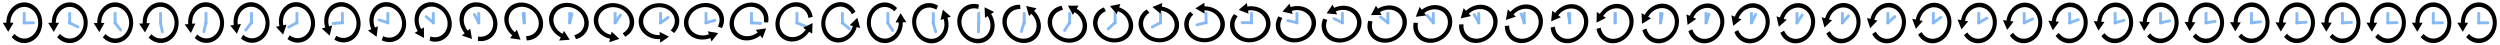 <svg xmlns="http://www.w3.org/2000/svg" viewBox="0 0 3520 64" width="3520" height="64"><path d="M34.04 19.105h.093V32.11h-.093z" fill="none" stroke="#81b6f4" stroke-opacity=".941" stroke-width="3.995"/><path d="M34.04 32.203v-.093l13.007-.069.001.093z" fill="none" stroke="#81b6f4" stroke-opacity=".941" stroke-width="3.992" stroke-linejoin="round"/><path d="M34.205 3.366c-13.965 0-25.286 12.816-25.286 28.625H3.866l7.751 12.818 7.475-12.818h-4.554c0-12.296 8.806-22.264 19.667-22.264 10.862 0 19.667 9.968 19.667 22.264s-8.805 22.264-19.667 22.264c-5.422 0-10.339-2.513-13.879-6.552l-3.989 4.516c4.579 5.217 10.844 8.397 17.868 8.397 13.965 0 25.286-12.816 25.286-28.625S48.17 3.366 34.205 3.366" fill="#000000"/><path d="M98.04 19.105h.093V32.11h-.093z" fill="none" stroke="#81b6f4" stroke-opacity=".941" stroke-width="3.995"/><path d="M97.945 32.2l.041-.083 11.679 5.726-.04.084z" fill="none" stroke="#81b6f4" stroke-opacity=".941" stroke-width="3.992" stroke-linejoin="round"/><path d="M98.072 3.356c-13.965.065-25.226 12.934-25.152 28.742l-5.053.024 7.811 12.782 7.415-12.853-4.554.021c-.057-12.296 8.702-22.305 19.563-22.355 10.862-.051 19.713 9.876 19.77 22.172.057 12.296-8.701 22.305-19.563 22.355-5.422.025-10.351-2.465-13.909-6.487l-3.968 4.535c4.603 5.196 10.883 8.346 17.907 8.314 13.965-.065 25.226-12.934 25.152-28.742-.074-15.809-11.454-28.572-25.419-28.507" fill="#000000"/><path d="M162.04 19.105h.093V32.11h-.093z" fill="none" stroke="#81b6f4" stroke-opacity=".941" stroke-width="3.995"/><path d="M161.864 32.156l.074-.057 8.001 10.256-.073.058z" fill="none" stroke="#81b6f4" stroke-opacity=".941" stroke-width="3.992" stroke-linejoin="round"/><path d="M161.651 3.329c-13.962.27-25.033 13.303-24.727 29.109l-5.052.098 7.998 12.666 7.226-12.96-4.553.088c-.238-12.294 8.374-22.43 19.233-22.64 10.86-.21 19.856 9.586 20.094 21.879.238 12.294-8.373 22.43-19.233 22.64-5.421.105-10.386-2.312-14.003-6.282L144.731 52.518c4.679 5.127 11.004 8.186 18.027 8.05 13.962-.27 25.033-13.303 24.727-29.109-.306-15.806-11.873-28.401-25.835-28.13" fill="#000000"/><path d="M226.04 19.105h.093V32.11h-.093z" fill="none" stroke="#81b6f4" stroke-opacity=".941" stroke-width="3.995"/><path d="M225.81 32.082l.091-.02 2.821 12.698-.091.021z" fill="none" stroke="#81b6f4" stroke-opacity=".941" stroke-width="3.992" stroke-linejoin="round"/><path d="M224.906 3.296c-13.951.632-24.68 13.948-23.964 29.741l-5.048.229 8.324 12.454 6.887-13.143-4.549.206c-.557-12.283 7.789-22.64 18.639-23.132 10.851-.492 20.098 9.067 20.655 21.35.557 12.283-7.788 22.64-18.639 23.132-5.416.246-10.442-2.042-14.161-5.917l-3.78 4.692c4.811 5.004 11.213 7.897 18.23 7.579 13.951-.632 24.68-13.948 23.964-29.741-.716-15.793-12.606-28.083-26.556-27.45" fill="#000000"/><path d="M290.04 19.105h.093V32.11h-.093z" fill="none" stroke="#81b6f4" stroke-opacity=".941" stroke-width="3.995"/><path d="M289.793 31.994l.091.02-2.796 12.703-.091-.019z" fill="none" stroke="#81b6f4" stroke-opacity=".941" stroke-width="3.992" stroke-linejoin="round"/><path d="M287.797 3.282c-13.916 1.171-24.123 14.891-22.797 30.644l-5.035.424 8.798 12.123 6.374-13.4-4.538.382c-1.031-12.253 6.909-22.924 17.731-23.834 10.824-.911 20.433 8.284 21.464 20.537 1.031 12.253-6.908 22.924-17.731 23.834-5.403.455-10.513-1.637-14.379-5.365l-3.596 4.835c5 4.815 11.51 7.458 18.509 6.87 13.916-1.171 24.123-14.891 22.797-30.644-1.325-15.753-13.681-27.575-27.597-26.404" fill="#000000"/><path d="M354.04 19.105h.093V32.11h-.093z" fill="none" stroke="#81b6f4" stroke-opacity=".941" stroke-width="3.995"/><path d="M353.814 31.909l.074.056-7.802 10.408-.075-.055z" fill="none" stroke="#81b6f4" stroke-opacity=".941" stroke-width="3.992" stroke-linejoin="round"/><path d="M350.277 3.333c-13.834 1.906-23.301 16.147-21.143 31.808l-5.006.69 9.428 11.64 5.656-13.718-4.511.621c-1.678-12.181 5.685-23.257 16.445-24.739 10.76-1.482 20.843 7.191 22.521 19.372 1.678 12.181-5.684 23.257-16.445 24.739-5.371.74-10.585-1.079-14.643-4.597l-3.335 5.018c5.248 4.543 11.888 6.839 18.847 5.88 13.834-1.906 23.301-16.147 21.143-31.808-2.157-15.661-15.121-26.812-28.956-24.907" fill="#000000"/><path d="M418.04 19.105h.093V32.11h-.093z" fill="none" stroke="#81b6f4" stroke-opacity=".941" stroke-width="3.995"/><path d="M417.867 31.842l.045.081-11.355 6.344-.046-.081z" fill="none" stroke="#81b6f4" stroke-opacity=".941" stroke-width="3.992" stroke-linejoin="round"/><path d="M412.299 3.521C398.629 6.378 390.17 21.24 393.406 36.714l-4.946 1.034 10.21 10.961 4.694-14.076-4.458.932c-2.516-12.036 4.064-23.595 14.695-25.817 10.632-2.223 21.291 5.732 23.807 17.768 2.516 12.036-4.063 23.595-14.695 25.817-5.307 1.11-10.634-.344-14.926-3.573l-2.98 5.237c5.55 4.17 12.333 6 19.208 4.563 13.669-2.858 22.128-17.719 18.893-33.194-3.235-15.474-16.939-25.703-30.609-22.845" fill="#000000"/><path d="M482.04 19.105h.093V32.11h-.093z" fill="none" stroke="#81b6f4" stroke-opacity=".941" stroke-width="3.995"/><path d="M481.941 31.802l.009.093-12.942 1.3-.01-.092z" fill="none" stroke="#81b6f4" stroke-opacity=".941" stroke-width="3.992" stroke-linejoin="round"/><path d="M473.819 3.954c-13.367 4.044-20.492 19.589-15.914 34.72l-4.837 1.463 11.13 10.025 3.443-14.433-4.359 1.319c-3.56-11.769 1.982-23.86 12.378-27.005 10.397-3.145 21.711 3.846 25.271 15.616 3.56 11.769-1.981 23.86-12.378 27.005-5.19 1.57-10.624.588-15.182-2.253l-2.51 5.478c5.893 3.668 12.811 4.897 19.534 2.864 13.367-4.044 20.492-19.589 15.914-34.72C501.733 8.899 487.186-.089 473.819 3.954" fill="#000000"/><path d="M546.04 19.105h.093V32.11h-.093z" fill="none" stroke="#81b6f4" stroke-opacity=".941" stroke-width="3.995"/><path d="M546.023 31.794l-.028.089-12.424-3.852.027-.089z" fill="none" stroke="#81b6f4" stroke-opacity=".941" stroke-width="3.992" stroke-linejoin="round"/><path d="M534.815 4.79c-12.85 5.469-18.247 21.695-12.056 36.241l-4.649 1.979 12.152 8.759 1.858-14.722-4.19 1.783c-4.815-11.314-.616-23.934 9.377-28.188 9.994-4.254 22 1.47 26.815 12.784 4.815 11.314.617 23.934-9.377 28.188-4.989 2.123-10.497 1.737-15.336-.593l-1.902 5.717c6.256 3.007 13.266 3.48 19.729.729 12.85-5.469 18.247-21.695 12.056-36.241-6.191-14.546-21.627-21.905-34.476-16.436" fill="#000000"/><path d="M610.04 19.105h.093V32.11h-.093z" fill="none" stroke="#81b6f4" stroke-opacity=".941" stroke-width="3.995"/><path d="M610.1 31.819l-.06.071-10.008-8.308.059-.072z" fill="none" stroke="#81b6f4" stroke-opacity=".941" stroke-width="3.992" stroke-linejoin="round"/><path d="M595.305 6.239c-12.016 7.117-15.225 23.913-7.169 37.515l-4.348 2.575 13.201 7.079-.101-14.838-3.918 2.321c-6.266-10.58-3.769-23.644 5.576-29.179 9.346-5.535 22.001-1.446 28.268 9.134 6.266 10.58 3.77 23.643-5.576 29.179-4.665 2.763-10.176 3.107-15.281 1.436l-1.131 5.918c6.598 2.155 13.609 1.699 19.653-1.881 12.016-7.117 15.225-23.913 7.169-37.515C623.592 4.38 607.321-.877 595.305 6.239" fill="#000000"/><path d="M674.04 19.105h.093V32.11h-.093z" fill="none" stroke="#81b6f4" stroke-opacity=".941" stroke-width="3.995"/><path d="M674.16 31.869l-.082.044-6.172-11.449.082-.045z" fill="none" stroke="#81b6f4" stroke-opacity=".941" stroke-width="3.992" stroke-linejoin="round"/><path d="M655.389 8.573c-10.738 8.928-11.25 26.021-1.143 38.177l-3.885 3.231 14.155 4.901-2.447-14.635-3.502 2.911c-7.861-9.455-7.463-22.749.889-29.693 8.352-6.944 21.495-4.909 29.357 4.546 7.861 9.455 7.463 22.749-.889 29.693-4.169 3.466-9.557 4.678-14.861 3.835l-.18 6.023c6.856 1.084 13.707-.476 19.108-4.967 10.738-8.928 11.25-26.021 1.143-38.177C683.026 2.261 666.127-.356 655.389 8.573" fill="#000000"/><path d="M738.04 19.105h.093V32.11h-.093z" fill="none" stroke="#81b6f4" stroke-opacity=".941" stroke-width="3.995"/><path d="M738.197 31.937l-.092.011-1.551-12.914.092-.012z" fill="none" stroke="#81b6f4" stroke-opacity=".941" stroke-width="3.992" stroke-linejoin="round"/><path d="M715.303 12.091c-8.88 10.778-6.187 27.665 6.014 37.717l-3.213 3.9 14.821 2.168-5.14-13.92-2.896 3.515c-9.49-7.819-11.584-20.954-4.677-29.336 6.907-8.383 20.199-8.84 29.689-1.022 9.49 7.819 11.584 20.953 4.677 29.336-3.448 4.185-8.514 6.382-13.882 6.545l.949 5.95c6.938-.217 13.376-3.03 17.843-8.451 8.88-10.778 6.187-27.665-6.014-37.717-12.201-10.053-29.291-9.464-38.171 1.314" fill="#000000"/><path d="M802.04 19.105h.093V32.11h-.093z" fill="none" stroke="#81b6f4" stroke-opacity=".941" stroke-width="3.995"/><path d="M802.207 32.012l-.09-.023 3.178-12.613.09.022z" fill="none" stroke="#81b6f4" stroke-opacity=".941" stroke-width="3.992" stroke-linejoin="round"/><path d="M775.472 17.062c-6.327 12.45-.03 28.348 14.063 35.511l-2.289 4.505 14.939-1.103-8.041-12.471-2.063 4.06c-10.962-5.571-15.859-17.937-10.938-27.62 4.921-9.683 17.796-13.017 28.758-7.446s15.859 17.936 10.938 27.62c-2.456 4.834-6.924 8.079-12.129 9.405l2.219 5.602c6.725-1.719 12.399-5.863 15.581-12.125 6.327-12.45.03-28.348-14.063-35.511-14.094-7.162-30.648-2.876-36.975 9.574" fill="#000000"/><path d="M866.04 19.105h.093V32.11h-.093z" fill="none" stroke="#81b6f4" stroke-opacity=".941" stroke-width="3.995"/><path d="M866.189 32.083l-.076-.053 7.392-10.702.077.052z" fill="none" stroke="#81b6f4" stroke-opacity=".941" stroke-width="3.992" stroke-linejoin="round"/><path d="M836.539 23.594c-3.05 13.628 6.983 27.475 22.411 30.928l-1.104 4.931 14.202-4.764-10.876-10.094-.995 4.444c-11.999-2.686-19.803-13.457-17.43-24.055 2.373-10.6 14.023-17.015 26.022-14.329 11.999 2.686 19.803 13.456 17.43 24.055-1.184 5.291-4.711 9.54-9.425 12.113l3.536 4.879c6.091-3.329 10.563-8.748 12.097-15.602 3.05-13.628-6.983-27.475-22.411-30.928-15.427-3.453-30.407 4.795-33.457 18.423" fill="#000000"/><path d="M930.04 19.105h.093V32.11h-.093z" fill="none" stroke="#81b6f4" stroke-opacity=".941" stroke-width="3.995"/><path d="M930.149 32.143l-.053-.076 10.607-7.528.054.076z" fill="none" stroke="#81b6f4" stroke-opacity=".941" stroke-width="3.992" stroke-linejoin="round"/><path d="M899.286 31.464c.812 13.941 14.265 24.498 30.047 23.579l.294 5.044 12.346-8.483-13.231-6.717.265 4.546c-12.275.715-22.738-7.497-23.37-18.339-.632-10.844 8.808-20.213 21.083-20.928 12.275-.715 22.738 7.496 23.37 18.339.315 5.413-1.908 10.468-5.734 14.236l4.74 3.72c4.942-4.875 7.752-11.314 7.344-18.326-.812-13.941-14.265-24.498-30.047-23.579-15.782.919-27.918 12.966-27.106 26.908" fill="#000000"/><path d="M994.04 19.105h.093V32.11h-.093z" fill="none" stroke="#81b6f4" stroke-opacity=".941" stroke-width="3.995"/><path d="M994.093 32.185l-.025-.09 12.512-3.555.026.089z" fill="none" stroke="#81b6f4" stroke-opacity=".941" stroke-width="3.992" stroke-linejoin="round"/><path d="M964.417 39.996c4.907 13.075 20.883 19.171 35.684 13.616l1.775 4.731 9.277-11.761-14.627-2.495 1.6 4.264c-11.512 4.32-23.939-.422-27.755-10.59-3.816-10.169 2.422-21.915 13.934-26.236 11.512-4.32 23.938.421 27.755 10.59 1.905 5.076 1.28 10.563-1.258 15.296l5.63 2.148c3.275-6.12 4.051-13.103 1.584-19.679-4.907-13.075-20.883-19.171-35.684-13.616-14.801 5.555-22.822 20.657-17.915 33.731" fill="#000000"/><path d="M1058.04 19.105h.093V32.11h-.093z" fill="none" stroke="#81b6f4" stroke-opacity=".941" stroke-width="3.995"/><path d="M1058.028 32.205l.006-.093 12.987.715-.005.093z" fill="none" stroke="#81b6f4" stroke-opacity=".941" stroke-width="3.992" stroke-linejoin="round"/><path d="M1032.241 48.134c8.709 10.917 25.788 11.774 38.146 1.914l3.151 3.95 5.186-14.053-14.682 2.151 2.84 3.56c-9.612 7.668-22.896 7.001-29.669-1.489-6.774-8.491-4.473-21.59 5.139-29.259 9.612-7.668 22.895-7.002 29.669 1.489 3.381 4.238 4.483 9.649 3.534 14.935l6.018.302c1.222-6.833-.199-13.714-4.579-19.204-8.709-10.917-25.788-11.774-38.146-1.914-12.358 9.859-15.316 26.702-6.607 37.618" fill="#000000"/><path d="M1122.04 19.105h.093V32.11h-.093z" fill="none" stroke="#81b6f4" stroke-opacity=".941" stroke-width="3.995"/><path d="M1121.961 32.203l.035-.086 12.088 4.803-.034.087z" fill="none" stroke="#81b6f4" stroke-opacity=".941" stroke-width="3.992" stroke-linejoin="round"/><path d="M1102.468 54.746c11.683 7.651 28.175 3.132 36.836-10.093l4.227 2.768.538-14.97-13.276 6.628 3.81 2.495c-6.737 10.286-19.564 13.801-28.65 7.85-9.087-5.951-10.992-19.114-4.255-29.4 6.737-10.286 19.564-13.801 28.65-7.85 4.536 2.971 7.272 7.767 8.021 13.085l5.811-1.592c-.972-6.873-4.471-12.966-10.347-16.814-11.683-7.651-28.175-3.132-36.836 10.093-8.661 13.225-6.212 30.149 5.471 37.8" fill="#000000"/><path d="M1186.04 19.105h.093V32.11h-.093z" fill="none" stroke="#81b6f4" stroke-opacity=".941" stroke-width="3.995"/><path d="M1185.9 32.181l.06-.071 10.008 8.308-.059.072z" fill="none" stroke="#81b6f4" stroke-opacity=".941" stroke-width="3.992" stroke-linejoin="round"/><path d="M1174.275 59.022c13.464 3.706 27.78-5.646 31.976-20.888l4.872 1.341-4.071-14.415-10.609 10.375 4.391 1.209c-3.263 11.855-14.399 19.129-24.87 16.247-10.473-2.883-16.317-14.83-13.053-26.685 3.263-11.855 14.398-19.129 24.87-16.247 5.228 1.439 9.301 5.167 11.643 10l5.044-3.295c-3.03-6.245-8.227-10.974-14.999-12.838-13.464-3.706-27.78 5.646-31.976 20.888-4.195 15.242 3.319 30.603 16.783 34.309" fill="#000000"/><g><path d="M1250.04 19.105h.093V32.11h-.093z" fill="none" stroke="#81b6f4" stroke-opacity=".941" stroke-width="3.995"/><path d="M1249.85 32.143l.078-.05 7.041 10.937-.078.051z" fill="none" stroke="#81b6f4" stroke-opacity=".941" stroke-width="3.992" stroke-linejoin="round"/><path d="M1246.626 60.686c13.959-.405 24.904-13.544 24.445-29.346l5.051-.147-8.119-12.588-7.1 13.029 4.552-.132c.357 12.291-8.157 22.51-19.013 22.825-10.857.315-19.948-9.394-20.304-21.684-.357-12.291 8.156-22.51 19.013-22.825 5.42-.157 10.408 2.212 14.063 6.147l3.856-4.63c-4.728-5.082-11.083-8.079-18.104-7.875-13.959.405-24.904 13.544-24.445 29.346.458 15.802 12.146 28.285 26.105 27.88" fill="#000000"/></g><g><path d="M1314.04 19.105h.093V32.11h-.093z" fill="none" stroke="#81b6f4" stroke-opacity=".941" stroke-width="3.995"/><path d="M1313.815 32.093l.09-.025 3.528 12.52-.089.026z" fill="none" stroke="#81b6f4" stroke-opacity=".941" stroke-width="3.992" stroke-linejoin="round"/><path d="M1318.594 59.952c13.306-4.24 20.201-19.889 15.4-34.952l4.814-1.534-11.277-9.859-3.23 14.483 4.339-1.383c3.734 11.715-1.63 23.887-11.978 27.185-10.349 3.298-21.765-3.525-25.499-15.241-3.734-11.715 1.629-23.886 11.978-27.185 5.166-1.646 10.614-.745 15.213 2.028l2.429-5.514c-5.947-3.58-12.882-4.708-19.574-2.575-13.306 4.24-20.201 19.889-15.4 34.952 4.8 15.063 19.478 23.836 32.784 19.595" fill="#000000"/></g><g><path d="M1378.04 19.105h.093V32.11h-.093z" fill="none" stroke="#81b6f4" stroke-opacity=".941" stroke-width="3.995"/><path d="M1377.796 32.036l.093.002-.183 13.006-.093-.001z" fill="none" stroke="#81b6f4" stroke-opacity=".941" stroke-width="3.992" stroke-linejoin="round"/><path d="M1389.543 57.325c11.773-7.512 14.423-24.405 5.919-37.732l4.26-2.718-13.429-6.637.593 14.826 3.839-2.45c6.614 10.366 4.552 23.506-4.604 29.348-9.157 5.843-21.941 2.176-28.555-8.19-6.614-10.366-4.553-23.505 4.604-29.348 4.571-2.916 10.068-3.443 15.224-1.942l.934-5.953c-6.666-1.935-13.658-1.246-19.58 2.532-11.773 7.512-14.423 24.405-5.919 37.732 8.504 13.327 24.941 18.042 36.714 10.53" fill="#000000"/></g><g><path d="M1442.04 19.105h.093V32.11h-.093z" fill="none" stroke="#81b6f4" stroke-opacity=".941" stroke-width="3.995"/><path d="M1441.794 31.978l.089.027-3.772 12.448-.089-.026z" fill="none" stroke="#81b6f4" stroke-opacity=".941" stroke-width="3.992" stroke-linejoin="round"/><path d="M1459.153 53.4c9.66-10.085 8.236-27.125-3.18-38.061l3.495-3.649-14.618-3.269 4.086 14.265 3.15-3.289c8.879 8.506 9.986 21.76 2.473 29.603-7.514 7.844-20.803 7.307-29.682-1.199-8.879-8.506-9.987-21.759-2.473-29.603 3.751-3.915 8.967-5.728 14.332-5.49l-.502-6.005c-6.935-.302-13.565 2.022-18.424 7.095-9.66 10.085-8.236 27.125 3.18 38.061 11.416 10.936 28.503 11.626 38.163 1.541" fill="#000000"/></g><g><path d="M1506.04 19.105h.093V32.11h-.093z" fill="none" stroke="#81b6f4" stroke-opacity=".941" stroke-width="3.995"/><path d="M1505.808 31.924l.078.05-6.972 10.981-.079-.049z" fill="none" stroke="#81b6f4" stroke-opacity=".941" stroke-width="3.992" stroke-linejoin="round"/><path d="M1527.347 48.723c7.236-11.944 2.141-28.267-11.38-36.459l2.618-4.322-14.979-.013 7.09 13.035 2.36-3.895c10.516 6.371 14.479 19.068 8.851 28.357-5.628 9.29-18.716 11.656-29.233 5.284-10.516-6.371-14.479-19.067-8.851-28.357 2.81-4.637 7.507-7.541 12.796-8.475l-1.795-5.752c-6.835 1.213-12.801 4.923-16.44 10.931-7.236 11.944-2.141 28.267 11.38 36.459 13.521 8.192 30.348 5.15 37.585-6.794" fill="#000000"/></g><g><path d="M1570.04 19.105h.093V32.11h-.093z" fill="none" stroke="#81b6f4" stroke-opacity=".941" stroke-width="3.995"/><path d="M1569.834 31.877l.062.069-9.586 8.792-.063-.068z" fill="none" stroke="#81b6f4" stroke-opacity=".941" stroke-width="3.992" stroke-linejoin="round"/><path d="M1594.212 43.735c4.711-13.146-3.535-28.127-18.417-33.46l1.705-4.757-14.681 2.972 9.545 11.361 1.536-4.287c11.575 4.148 17.988 15.801 14.324 26.025-3.664 10.225-16.018 15.151-27.594 11.003-11.575-4.148-17.989-15.8-14.324-26.025 1.829-5.104 5.854-8.885 10.85-10.855l-2.906-5.279c-6.456 2.551-11.563 7.376-13.933 13.988-4.711 13.146 3.535 28.127 18.417 33.46 14.882 5.333 30.766-1.001 35.477-14.147" fill="#000000"/></g><g><path d="M1634.04 19.105h.093V32.11h-.093z" fill="none" stroke="#81b6f4" stroke-opacity=".941" stroke-width="3.995"/><path d="M1633.87 31.839l.043.082-11.489 6.098-.044-.082z" fill="none" stroke="#81b6f4" stroke-opacity=".941" stroke-width="3.992" stroke-linejoin="round"/><path d="M1659.913 38.756c2.234-13.785-8.607-27.01-24.212-29.539l.808-4.988-13.893 5.601 11.457 9.429.728-4.495c12.138 1.967 20.569 12.254 18.832 22.975-1.737 10.722-12.985 17.82-25.123 15.853-12.138-1.967-20.569-12.253-18.832-22.975.867-5.352 4.134-9.804 8.687-12.652l-3.82-4.66c-5.882 3.686-10.023 9.361-11.147 16.295-2.234 13.785 8.607 27.01 24.212 29.539 15.605 2.529 30.067-6.597 32.301-20.382" fill="#000000"/></g><g><path d="M1698.04 19.105h.093V32.11h-.093z" fill="none" stroke="#81b6f4" stroke-opacity=".941" stroke-width="3.995"/><path d="M1697.913 31.812l.022.09-12.627 3.121-.023-.09z" fill="none" stroke="#81b6f4" stroke-opacity=".941" stroke-width="3.992" stroke-linejoin="round"/><path d="M1724.649 34.001c-.1-13.965-12.996-25.194-28.805-25.081l-.036-5.053-12.762 7.842 12.871 7.383-.033-4.554c12.296-.088 22.326 8.647 22.404 19.508.078 10.862-9.827 19.738-22.123 19.825-12.296.088-22.326-8.646-22.404-19.508-.039-5.422 2.439-10.357 6.453-13.925l-4.544-3.957c-5.184 4.616-8.319 10.904-8.269 17.927.1 13.965 12.996 25.194 28.805 25.081 15.809-.113 28.543-11.525 28.444-25.49" fill="#000000"/></g><g><path d="M1762.04 19.105h.093V32.11h-.093z" fill="none" stroke="#81b6f4" stroke-opacity=".941" stroke-width="3.995"/><path d="M1761.96 31.797v.093l-13.007.069-.001-.093z" fill="none" stroke="#81b6f4" stroke-opacity=".941" stroke-width="3.992" stroke-linejoin="round"/><path d="M1788.618 29.598c-2.233-13.785-16.695-22.911-32.3-20.383l-.808-4.988-11.414 9.701 13.848 5.329-.728-4.495c12.138-1.966 23.386 5.132 25.123 15.854 1.737 10.722-6.695 21.008-18.832 22.974-12.138 1.966-23.386-5.131-25.123-15.854-.867-5.352.827-10.608 4.248-14.748l-5.096-3.215c-4.418 5.354-6.555 12.047-5.432 18.981 2.233 13.785 16.695 22.911 32.3 20.383 15.606-2.528 26.446-15.753 24.213-29.538" fill="#000000"/></g><g><path d="M1826.04 19.105h.093V32.11h-.093z" fill="none" stroke="#81b6f4" stroke-opacity=".941" stroke-width="3.995"/><path d="M1826.007 31.793l-.021.091-12.685-2.878.02-.091z" fill="none" stroke="#81b6f4" stroke-opacity=".941" stroke-width="3.992" stroke-linejoin="round"/><path d="M1852 25.615c-4.141-13.337-19.738-20.348-34.836-15.66l-1.498-4.826-9.943 11.203 14.458 3.338-1.35-4.349c11.743-3.646 23.874 1.808 27.095 12.18 3.221 10.373-3.688 21.738-15.431 25.384-11.743 3.646-23.874-1.807-27.095-12.18-1.608-5.178-.666-10.619 2.142-15.198l-5.496-2.47c-3.625 5.92-4.804 12.846-2.721 19.554 4.141 13.337 19.738 20.348 34.836 15.66 15.098-4.688 23.98-19.3 19.839-32.637" fill="#000000"/></g><g><path d="M1890.04 19.105h.093V32.11h-.093z" fill="none" stroke="#81b6f4" stroke-opacity=".941" stroke-width="3.995"/><path d="M1890.052 31.8l-.04.084-11.752-5.574.039-.084z" fill="none" stroke="#81b6f4" stroke-opacity=".941" stroke-width="3.992" stroke-linejoin="round"/><path d="M1914.95 22.077c-5.817-12.696-22.184-17.649-36.556-11.064l-2.105-4.594-8.424 12.386 14.767 1.456-1.897-4.14c11.178-5.122 23.909-1.269 28.433 8.605 4.525 9.875-.869 22.032-12.048 27.154-11.178 5.122-23.908 1.27-28.433-8.605-2.259-4.929-2.022-10.446.175-15.347l-5.767-1.745c-2.835 6.336-3.117 13.356-.191 19.742 5.817 12.696 22.184 17.649 36.556 11.064 14.372-6.585 21.307-22.216 15.49-34.912" fill="#000000"/></g><g><path d="M1954.04 19.105h.093V32.11h-.093z" fill="none" stroke="#81b6f4" stroke-opacity=".941" stroke-width="3.995"/><path d="M1954.093 31.815l-.057.074-10.323-7.914.056-.074z" fill="none" stroke="#81b6f4" stroke-opacity=".941" stroke-width="3.992" stroke-linejoin="round"/><path d="M1977.597 18.978c-7.269-11.924-24.105-14.919-37.603-6.69l-2.63-4.314-6.91 13.29 14.836-.29-2.37-3.888c10.499-6.4 23.594-4.07 29.247 5.204 5.654 9.274 1.726 21.981-8.773 28.382-10.499 6.4-23.593 4.071-29.247-5.204-2.822-4.63-3.236-10.136-1.63-15.261l-5.932-1.055c-2.071 6.625-1.525 13.63 2.131 19.627 7.269 11.924 24.105 14.919 37.603 6.69 13.498-8.229 18.549-24.566 11.279-36.49" fill="#000000"/></g><g><path d="M2018.04 19.105h.093V32.11h-.093z" fill="none" stroke="#81b6f4" stroke-opacity=".941" stroke-width="3.995"/><path d="M2018.128 31.837l-.071.061-8.52-9.828.07-.061z" fill="none" stroke="#81b6f4" stroke-opacity=".941" stroke-width="3.992" stroke-linejoin="round"/><path d="M2040.045 16.296c-8.511-11.072-25.572-12.236-38.105-2.601l-3.08-4.006-5.438 13.957 14.718-1.886-2.776-3.61c9.748-7.494 23.018-6.588 29.638 2.023 6.62 8.611 4.084 21.667-5.665 29.161-9.748 7.494-23.017 6.589-29.638-2.023-3.305-4.299-4.309-9.728-3.264-14.997l-6.012-.41c-1.345 6.81-.048 13.715 4.233 19.284 8.511 11.072 25.572 12.236 38.105 2.601 12.533-9.635 15.794-26.422 7.283-37.493" fill="#000000"/></g><g><path d="M2082.04 19.105h.093V32.11h-.093z" fill="none" stroke="#81b6f4" stroke-opacity=".941" stroke-width="3.995"/><path d="M2082.157 31.865l-.081.046-6.466-11.286.08-.047z" fill="none" stroke="#81b6f4" stroke-opacity=".941" stroke-width="3.992" stroke-linejoin="round"/><path d="M2102.377 13.999c-9.563-10.177-26.655-9.651-38.176 1.174l-3.46-3.682-4.034 14.426 14.46-3.33-3.118-3.319c8.961-8.42 22.255-8.828 29.692-.913 7.438 7.916 6.203 21.158-2.758 29.578-8.961 8.42-22.255 8.829-29.692.913-3.713-3.951-5.248-9.255-4.729-14.601l-6.023.185c-.666 6.909 1.306 13.653 6.116 18.771 9.563 10.177 26.655 9.651 38.176-1.174 11.521-10.826 13.108-27.852 3.546-38.029" fill="#000000"/></g><g><path d="M2146.04 19.105h.093V32.11h-.093z" fill="none" stroke="#81b6f4" stroke-opacity=".941" stroke-width="3.995"/><path d="M2146.179 31.896l-.088.03-4.276-12.284.088-.031z" fill="none" stroke="#81b6f4" stroke-opacity=".941" stroke-width="3.992" stroke-linejoin="round"/><path d="M2164.657 12.049c-10.444-9.27-27.419-7.201-37.913 4.623l-3.779-3.354-2.712 14.732 14.099-4.624-3.406-3.023c8.162-9.196 21.365-10.805 29.488-3.596 8.124 7.21 8.092 20.51-.071 29.706-8.162 9.196-21.365 10.806-29.488 3.596-4.055-3.599-6.064-8.743-6.031-14.113l-5.981.729c-.039 6.941 2.536 13.479 7.789 18.141 10.444 9.27 27.419 7.201 37.913-4.623 10.494-11.823 10.535-28.923.091-38.194" fill="#000000"/></g><g><path d="M2210.04 19.105h.093V32.11h-.093z" fill="none" stroke="#81b6f4" stroke-opacity=".941" stroke-width="3.995"/><path d="M2210.195 31.93l-.092.014-2.05-12.845.092-.015z" fill="none" stroke="#81b6f4" stroke-opacity=".941" stroke-width="3.992" stroke-linejoin="round"/><path d="M2226.933 10.406c-11.176-8.373-27.921-4.904-37.4 7.748l-4.044-3.03-1.482 14.906 13.668-5.776-3.645-2.731c7.373-9.841 20.397-12.538 29.089-6.026 8.693 6.513 9.763 19.77 2.391 29.61-7.373 9.841-20.396 12.539-29.089 6.026-4.339-3.251-6.768-8.21-7.179-13.565l-5.9 1.222c.537 6.921 3.644 13.222 9.265 17.434 11.176 8.373 27.921 4.904 37.4-7.748 9.479-12.652 8.103-29.697-3.073-38.07" fill="#000000"/></g><g><path d="M2274.04 19.105h.093V32.11h-.093z" fill="none" stroke="#81b6f4" stroke-opacity=".941" stroke-width="3.995"/><path d="M2274.204 31.963l-.093-.001.127-13.007.093 0z" fill="none" stroke="#81b6f4" stroke-opacity=".941" stroke-width="3.992" stroke-linejoin="round"/><path d="M2289.242 9.033c-11.779-7.502-28.212-2.774-36.705 10.56l-4.262-2.714-.348 14.975 13.191-6.796-3.841-2.446c6.605-10.371 19.388-14.048 28.548-8.214 9.162 5.835 11.233 18.973 4.628 29.344-6.605 10.371-19.387 14.049-28.548 8.214-4.573-2.913-7.371-7.674-8.187-12.982l-5.791 1.666c1.06 6.86 4.636 12.908 10.56 16.681 11.779 7.502 28.212 2.774 36.705-10.56 8.493-13.334 5.829-30.226-5.95-37.728" fill="#000000"/></g><g><path d="M2338.04 19.105h.093V32.11h-.093z" fill="none" stroke="#81b6f4" stroke-opacity=".941" stroke-width="3.995"/><path d="M2338.207 31.996l-.092-.016 2.191-12.821.092.015z" fill="none" stroke="#81b6f4" stroke-opacity=".941" stroke-width="3.992" stroke-linejoin="round"/><path d="M2351.609 7.894c-12.27-6.668-28.337-.813-35.885 13.078l-4.44-2.413.69 14.963 12.688-7.693-4.001-2.174c5.871-10.804 18.368-15.357 27.911-10.172 9.544 5.186 12.521 18.149 6.65 28.953-5.871 10.804-18.367 15.358-27.911 10.172-4.764-2.589-7.884-7.145-9.066-12.384l-5.661 2.063c1.532 6.77 5.519 12.556 11.69 15.91 12.27 6.668 28.337.813 35.885-13.078 7.548-13.89 3.721-30.557-8.55-37.225" fill="#000000"/></g><g><path d="M2402.04 19.105h.093V32.11h-.093z" fill="none" stroke="#81b6f4" stroke-opacity=".941" stroke-width="3.995"/><path d="M2402.205 32.027l-.088-.03 4.092-12.347.088.029z" fill="none" stroke="#81b6f4" stroke-opacity=".941" stroke-width="3.992" stroke-linejoin="round"/><path d="M2414.054 6.955c-12.667-5.879-28.331.98-34.987 15.32l-4.583-2.127 1.635 14.89 12.176-8.48-4.131-1.917c5.176-11.153 17.36-16.488 27.212-11.916 9.853 4.573 13.643 17.321 8.467 28.474-5.176 11.153-17.359 16.488-27.212 11.916-4.918-2.283-8.32-6.632-9.831-11.786l-5.519 2.417c1.957 6.66 6.301 12.182 12.673 15.139 12.667 5.879 28.331-.98 34.987-15.32 6.655-14.34 1.782-30.731-10.886-36.61" fill="#000000"/></g><g><path d="M2466.04 19.105h.093V32.11h-.093z" fill="none" stroke="#81b6f4" stroke-opacity=".941" stroke-width="3.995"/><path d="M2466.199 32.056l-.083-.042 5.801-11.642.083.041z" fill="none" stroke="#81b6f4" stroke-opacity=".941" stroke-width="3.992" stroke-linejoin="round"/><path d="M2476.589 6.188c-12.985-5.14-28.228 2.609-34.047 17.309l-4.698-1.86 2.489 14.771 11.668-9.167-4.234-1.676c4.526-11.433 16.382-17.46 26.481-13.462 10.099 3.998 14.617 16.507 10.092 27.94-4.526 11.433-16.382 17.46-26.481 13.462-5.041-1.996-8.688-6.142-10.493-11.2l-5.371 2.731c2.337 6.536 6.992 11.799 13.523 14.384 12.985 5.14 28.228-2.609 34.047-17.309 5.819-14.699.01-30.782-12.975-35.922" fill="#000000"/></g><g><path d="M2530.04 19.105h.093V32.11h-.093z" fill="none" stroke="#81b6f4" stroke-opacity=".941" stroke-width="3.995"/><path d="M2530.19 32.082l-.077-.053 7.3-10.766.077.052z" fill="none" stroke="#81b6f4" stroke-opacity=".941" stroke-width="3.992" stroke-linejoin="round"/><path d="M2539.222 5.565c-13.236-4.454-28.053 4.082-33.095 19.065l-4.789-1.612 3.258 14.621 11.173-9.764-4.316-1.452c3.922-11.654 15.447-18.293 25.741-14.829 10.295 3.464 15.461 15.72 11.539 27.374-3.922 11.654-15.446 18.293-25.741 14.829-5.139-1.729-8.998-5.679-11.064-10.636l-5.221 3.008c2.676 6.405 7.6 11.417 14.257 13.657 13.236 4.454 28.053-4.082 33.095-19.065 5.042-14.983-1.6-30.741-14.836-35.195" fill="#000000"/></g><g><path d="M2594.04 19.105h.093V32.11h-.093z" fill="none" stroke="#81b6f4" stroke-opacity=".941" stroke-width="3.995"/><path d="M2594.178 32.105l-.07-.062 8.585-9.772.07.061z" fill="none" stroke="#81b6f4" stroke-opacity=".941" stroke-width="3.992" stroke-linejoin="round"/><path d="M2601.958 5.063c-13.432-3.822-27.828 5.406-32.155 20.611l-4.86-1.383 3.947 14.45 10.698-10.283-4.38-1.246c3.365-11.826 14.563-19.004 25.01-16.031 10.447 2.973 16.188 14.97 12.822 26.797-3.365 11.826-14.562 19.004-25.01 16.031-5.215-1.484-9.256-5.247-11.556-10.1l-5.073 3.252c2.976 6.271 8.132 11.044 14.887 12.967 13.432 3.822 27.828-5.406 32.155-20.611 4.327-15.205-3.054-30.631-16.486-34.453" fill="#000000"/></g><g><path d="M2658.04 19.105h.093V32.11h-.093z" fill="none" stroke="#81b6f4" stroke-opacity=".941" stroke-width="3.995"/><path d="M2658.165 32.125l-.062-.069 9.661-8.709.063.069z" fill="none" stroke="#81b6f4" stroke-opacity=".941" stroke-width="3.992" stroke-linejoin="round"/><path d="M2664.798 4.662c-13.583-3.245-27.572 6.59-31.245 21.967l-4.915-1.174 4.561 14.268 10.249-10.73-4.429-1.058c2.857-11.96 13.738-19.609 24.302-17.085 10.565 2.524 16.813 14.265 13.956 26.224-2.857 11.96-13.737 19.609-24.302 17.085-5.274-1.26-9.472-4.846-11.977-9.597l-4.929 3.466c3.242 6.138 8.596 10.687 15.428 12.319 13.583 3.245 27.572-6.59 31.245-21.967 3.673-15.376-4.36-30.472-17.943-33.717" fill="#000000"/></g><g><path d="M2722.04 19.105h.093V32.11h-.093z" fill="none" stroke="#81b6f4" stroke-opacity=".941" stroke-width="3.995"/><path d="M2722.151 32.142l-.054-.076 10.542-7.62.055.075z" fill="none" stroke="#81b6f4" stroke-opacity=".941" stroke-width="3.992" stroke-linejoin="round"/><path d="M2727.742 4.344c-13.697-2.721-27.298 7.644-30.379 23.15l-4.956-.985 5.105 14.083 9.829-11.116-4.467-.887c2.396-12.06 12.975-20.122 23.628-18.005 10.654 2.116 17.348 13.609 14.952 25.669-2.396 12.06-12.974 20.122-23.628 18.005-5.318-1.056-9.651-4.479-12.336-9.131l-4.792 3.652c3.475 6.009 9 10.349 15.89 11.717 13.697 2.721 27.298-7.644 30.379-23.15 3.08-15.506-5.527-30.282-19.224-33.003" fill="#000000"/></g><g><path d="M2786.04 19.105h.093V32.11h-.093z" fill="none" stroke="#81b6f4" stroke-opacity=".941" stroke-width="3.995"/><path d="M2786.136 32.156l-.046-.081 11.244-6.539.047.08z" fill="none" stroke="#81b6f4" stroke-opacity=".941" stroke-width="3.992" stroke-linejoin="round"/><path d="M2790.789 4.095c-13.783-2.25-27.02 8.575-29.567 24.178l-4.987-.814 5.585 13.899 9.442-11.447-4.495-.734c1.981-12.135 12.277-20.555 22.997-18.805 10.72 1.75 17.804 13.006 15.824 25.141-1.981 12.135-12.276 20.555-22.997 18.805-5.351-.873-9.799-4.146-12.642-8.702l-4.664 3.814c3.679 5.886 9.35 10.034 16.282 11.166 13.783 2.25 27.02-8.575 29.567-24.178 2.547-15.603-6.562-30.075-20.345-32.324" fill="#000000"/></g><g><path d="M2850.04 19.105h.093V32.11h-.093z" fill="none" stroke="#81b6f4" stroke-opacity=".941" stroke-width="3.995"/><path d="M2850.121 32.168l-.039-.084 11.789-5.496.04.084z" fill="none" stroke="#81b6f4" stroke-opacity=".941" stroke-width="3.992" stroke-linejoin="round"/><path d="M2853.936 3.901c-13.845-1.829-26.747 9.394-28.817 25.067l-5.009-.662 6.005 13.723 9.089-11.729-4.515-.596c1.61-12.19 11.646-20.919 22.414-19.496 10.768 1.423 18.192 12.458 16.582 24.648-1.61 12.19-11.645 20.919-22.414 19.496-5.375-.71-9.921-3.845-12.901-8.313l-4.546 3.955c3.856 5.772 9.651 9.745 16.614 10.665 13.845 1.829 26.747-9.394 28.817-25.067 2.071-15.673-7.474-29.861-21.319-31.69" fill="#000000"/></g><g><path d="M2914.04 19.105h.093V32.11h-.093z" fill="none" stroke="#81b6f4" stroke-opacity=".941" stroke-width="3.995"/><path d="M2914.107 32.177l-.032-.087 12.199-4.513.033.087z" fill="none" stroke="#81b6f4" stroke-opacity=".941" stroke-width="3.992" stroke-linejoin="round"/><path d="M2917.181 3.753c-13.889-1.458-26.486 10.107-28.136 25.83l-5.025-.527 6.371 13.557 8.772-11.968-4.529-.475c1.283-12.229 11.082-21.223 21.883-20.09 10.803 1.134 18.519 11.966 17.236 24.195-1.283 12.229-11.081 21.223-21.883 20.09-5.392-.566-10.02-3.578-13.119-7.965l-4.439 4.075c4.009 5.666 9.908 9.483 16.894 10.216 13.889 1.458 26.486-10.107 28.136-25.83 1.65-15.723-8.272-29.65-22.16-31.108" fill="#000000"/></g><g><path d="M2978.04 19.105h.093V32.11h-.093z" fill="none" stroke="#81b6f4" stroke-opacity=".941" stroke-width="3.995"/><path d="M2978.094 32.184l-.025-.089 12.497-3.608.026.089z" fill="none" stroke="#81b6f4" stroke-opacity=".941" stroke-width="3.992" stroke-linejoin="round"/><path d="M2980.521 3.639c-13.919-1.133-26.242 10.722-27.525 26.479l-5.036-.41 6.685 13.405 8.49-12.169-4.539-.369c.998-12.255 10.583-21.476 21.409-20.595 10.826.881 18.793 11.531 17.796 23.786-.998 12.255-10.582 21.476-21.409 20.595-5.404-.44-10.101-3.344-13.302-7.656l-4.342 4.177c4.141 5.571 10.127 9.249 17.128 9.819 13.919 1.133 26.242-10.722 27.525-26.479 1.283-15.757-8.961-29.449-22.88-30.582" fill="#000000"/></g><g><path d="M3042.04 19.105h.093V32.11h-.093z" fill="none" stroke="#81b6f4" stroke-opacity=".941" stroke-width="3.995"/><path d="M3042.082 32.19l-.019-.091 12.704-2.794.02.091z" fill="none" stroke="#81b6f4" stroke-opacity=".941" stroke-width="3.992" stroke-linejoin="round"/><path d="M3043.951 3.554c-13.939-.854-26.022 11.246-26.989 27.026l-5.044-.309 6.953 13.268 8.245-12.337-4.545-.278c.752-12.273 10.151-21.684 20.991-21.02 10.842.664 19.021 11.152 18.269 23.425-.752 12.273-10.15 21.684-20.991 21.02-5.412-.331-10.166-3.14-13.453-7.388l-4.258 4.264c4.252 5.487 10.31 9.044 17.321 9.474 13.939.854 26.022-11.246 26.989-27.026.966-15.779-9.55-29.264-23.489-30.117" fill="#000000"/></g><g><path d="M3106.04 19.105h.093V32.11h-.093z" fill="none" stroke="#81b6f4" stroke-opacity=".941" stroke-width="3.995"/><path d="M3106.071 32.194l-.014-.092 12.84-2.078.015.092z" fill="none" stroke="#81b6f4" stroke-opacity=".941" stroke-width="3.992" stroke-linejoin="round"/><path d="M3107.469 3.491c-13.951-.617-25.828 11.686-26.527 27.479l-5.048-.223 7.177 13.148 8.034-12.475-4.55-.201c.544-12.284 9.782-21.853 20.632-21.373 10.851.48 19.207 10.828 18.664 23.112-.544 12.284-9.781 21.853-20.632 21.373-5.417-.24-10.218-2.968-13.576-7.159l-4.185 4.335c4.344 5.414 10.462 8.868 17.479 9.179 13.951.617 25.828-11.686 26.527-27.479.699-15.794-10.045-29.097-23.996-29.715" fill="#000000"/></g><g><path d="M3170.04 19.105h.093V32.11h-.093z" fill="none" stroke="#81b6f4" stroke-opacity=".941" stroke-width="3.995"/><path d="M3170.062 32.198l-.01-.092 12.924-1.467.011.092z" fill="none" stroke="#81b6f4" stroke-opacity=".941" stroke-width="3.992" stroke-linejoin="round"/><path d="M3171.069 3.446c-13.959-.422-25.662 12.046-26.139 27.848l-5.051-.153 7.36 13.046 7.859-12.586-4.552-.138c.372-12.29 9.475-21.988 20.331-21.66 10.857.328 19.357 10.558 18.985 22.848-.372 12.29-9.474 21.988-20.331 21.66-5.42-.164-10.258-2.824-13.675-6.968l-4.124 4.393c4.419 5.353 10.585 8.721 17.606 8.933 13.959.422 25.662-12.046 26.139-27.848.478-15.802-10.451-28.954-24.409-29.376" fill="#000000"/></g><g><path d="M3234.04 19.105h.093V32.11h-.093z" fill="none" stroke="#81b6f4" stroke-opacity=".941" stroke-width="3.995"/><path d="M3234.054 32.2l-.006-.093 12.971-.965.007.093z" fill="none" stroke="#81b6f4" stroke-opacity=".941" stroke-width="3.992" stroke-linejoin="round"/><path d="M3234.75 3.413c-13.962-.266-25.525 12.332-25.827 28.138l-5.052-.096 7.505 12.963 7.718-12.673-4.553-.087c.234-12.294 9.228-22.092 20.087-21.885 10.86.207 19.474 10.341 19.239 22.635-.234 12.294-9.227 22.092-20.087 21.885-5.421-.103-10.289-2.709-13.752-6.815l-4.074 4.439c4.479 5.303 10.682 8.602 17.705 8.736 13.962.266 25.525-12.332 25.827-28.138.301-15.806-10.774-28.835-24.736-29.101" fill="#000000"/></g><g><path d="M3298.04 19.105h.093V32.11h-.093z" fill="none" stroke="#81b6f4" stroke-opacity=".941" stroke-width="3.995"/><path d="M3298.048 32.201l-.004-.093 12.995-.573.005.093z" fill="none" stroke="#81b6f4" stroke-opacity=".941" stroke-width="3.992" stroke-linejoin="round"/><path d="M3298.507 3.391c-13.964-.147-25.42 12.548-25.587 28.357l-5.053-.053 7.615 12.899 7.61-12.738-4.554-.048c.13-12.295 9.04-22.17 19.901-22.055 10.861.115 19.561 10.175 19.431 22.47-.13 12.295-9.039 22.17-19.901 22.055-5.422-.057-10.312-2.622-13.809-6.698l-4.036 4.474c4.524 5.265 10.755 8.511 17.778 8.585 13.964.147 25.42-12.548 25.587-28.357.167-15.808-11.018-28.743-24.983-28.89" fill="#000000"/></g><g><path d="M3362.04 19.105h.093V32.11h-.093z" fill="none" stroke="#81b6f4" stroke-opacity=".941" stroke-width="3.995"/><path d="M3362.043 32.202l-.002-.093 13.004-.293.003.093z" fill="none" stroke="#81b6f4" stroke-opacity=".941" stroke-width="3.992" stroke-linejoin="round"/><path d="M3362.337 3.376c-13.965-.065-25.345 12.699-25.418 28.508l-5.053-.023 7.692 12.854 7.534-12.783-4.554-.021c.057-12.296 8.909-22.223 19.77-22.173 10.862.05 19.621 10.059 19.564 22.355-.057 12.296-8.908 22.223-19.77 22.173-5.422-.025-10.327-2.561-13.849-6.616l-4.01 4.498c4.555 5.238 10.805 8.447 17.829 8.479 13.965.065 25.345-12.699 25.418-28.508.073-15.809-11.189-28.677-25.153-28.742" fill="#000000"/></g><g><path d="M3426.04 19.105h.093V32.11h-.093z" fill="none" stroke="#81b6f4" stroke-opacity=".941" stroke-width="3.995"/><path d="M3426.041 32.203l-0-.093 13.007-.125.001.093z" fill="none" stroke="#81b6f4" stroke-opacity=".941" stroke-width="3.992" stroke-linejoin="round"/><path d="M3426.238 3.369c-13.965-.016-25.301 12.787-25.319 28.596l-5.053-.006 7.736 12.827 7.49-12.809-4.554-.005c.014-12.296 8.831-22.254 19.692-22.242 10.862.012 19.656 9.99 19.642 22.286-.014 12.296-8.83 22.254-19.692 22.242-5.422-.006-10.336-2.525-13.872-6.568l-3.994 4.511c4.573 5.222 10.834 8.409 17.858 8.417 13.965.016 25.301-12.787 25.319-28.596.018-15.809-11.288-28.638-25.253-28.654" fill="#000000"/></g><g><path d="M3490.04 19.105h.093V32.11h-.093z" fill="none" stroke="#81b6f4" stroke-opacity=".941" stroke-width="3.995"/><path d="M3490.04 32.203v-.093l13.007-.069.001.093z" fill="none" stroke="#81b6f4" stroke-opacity=".941" stroke-width="3.992" stroke-linejoin="round"/><path d="M3490.205 3.366c-13.965 0-25.286 12.816-25.286 28.625h-5.053l7.751 12.818 7.475-12.818h-4.554c0-12.296 8.806-22.264 19.667-22.264 10.862 0 19.667 9.968 19.667 22.264s-8.805 22.264-19.667 22.264c-5.422 0-10.339-2.513-13.879-6.552l-3.989 4.516c4.579 5.217 10.844 8.397 17.868 8.397 13.965 0 25.286-12.816 25.286-28.625s-11.321-28.625-25.286-28.625" fill="#000000"/></g></svg>